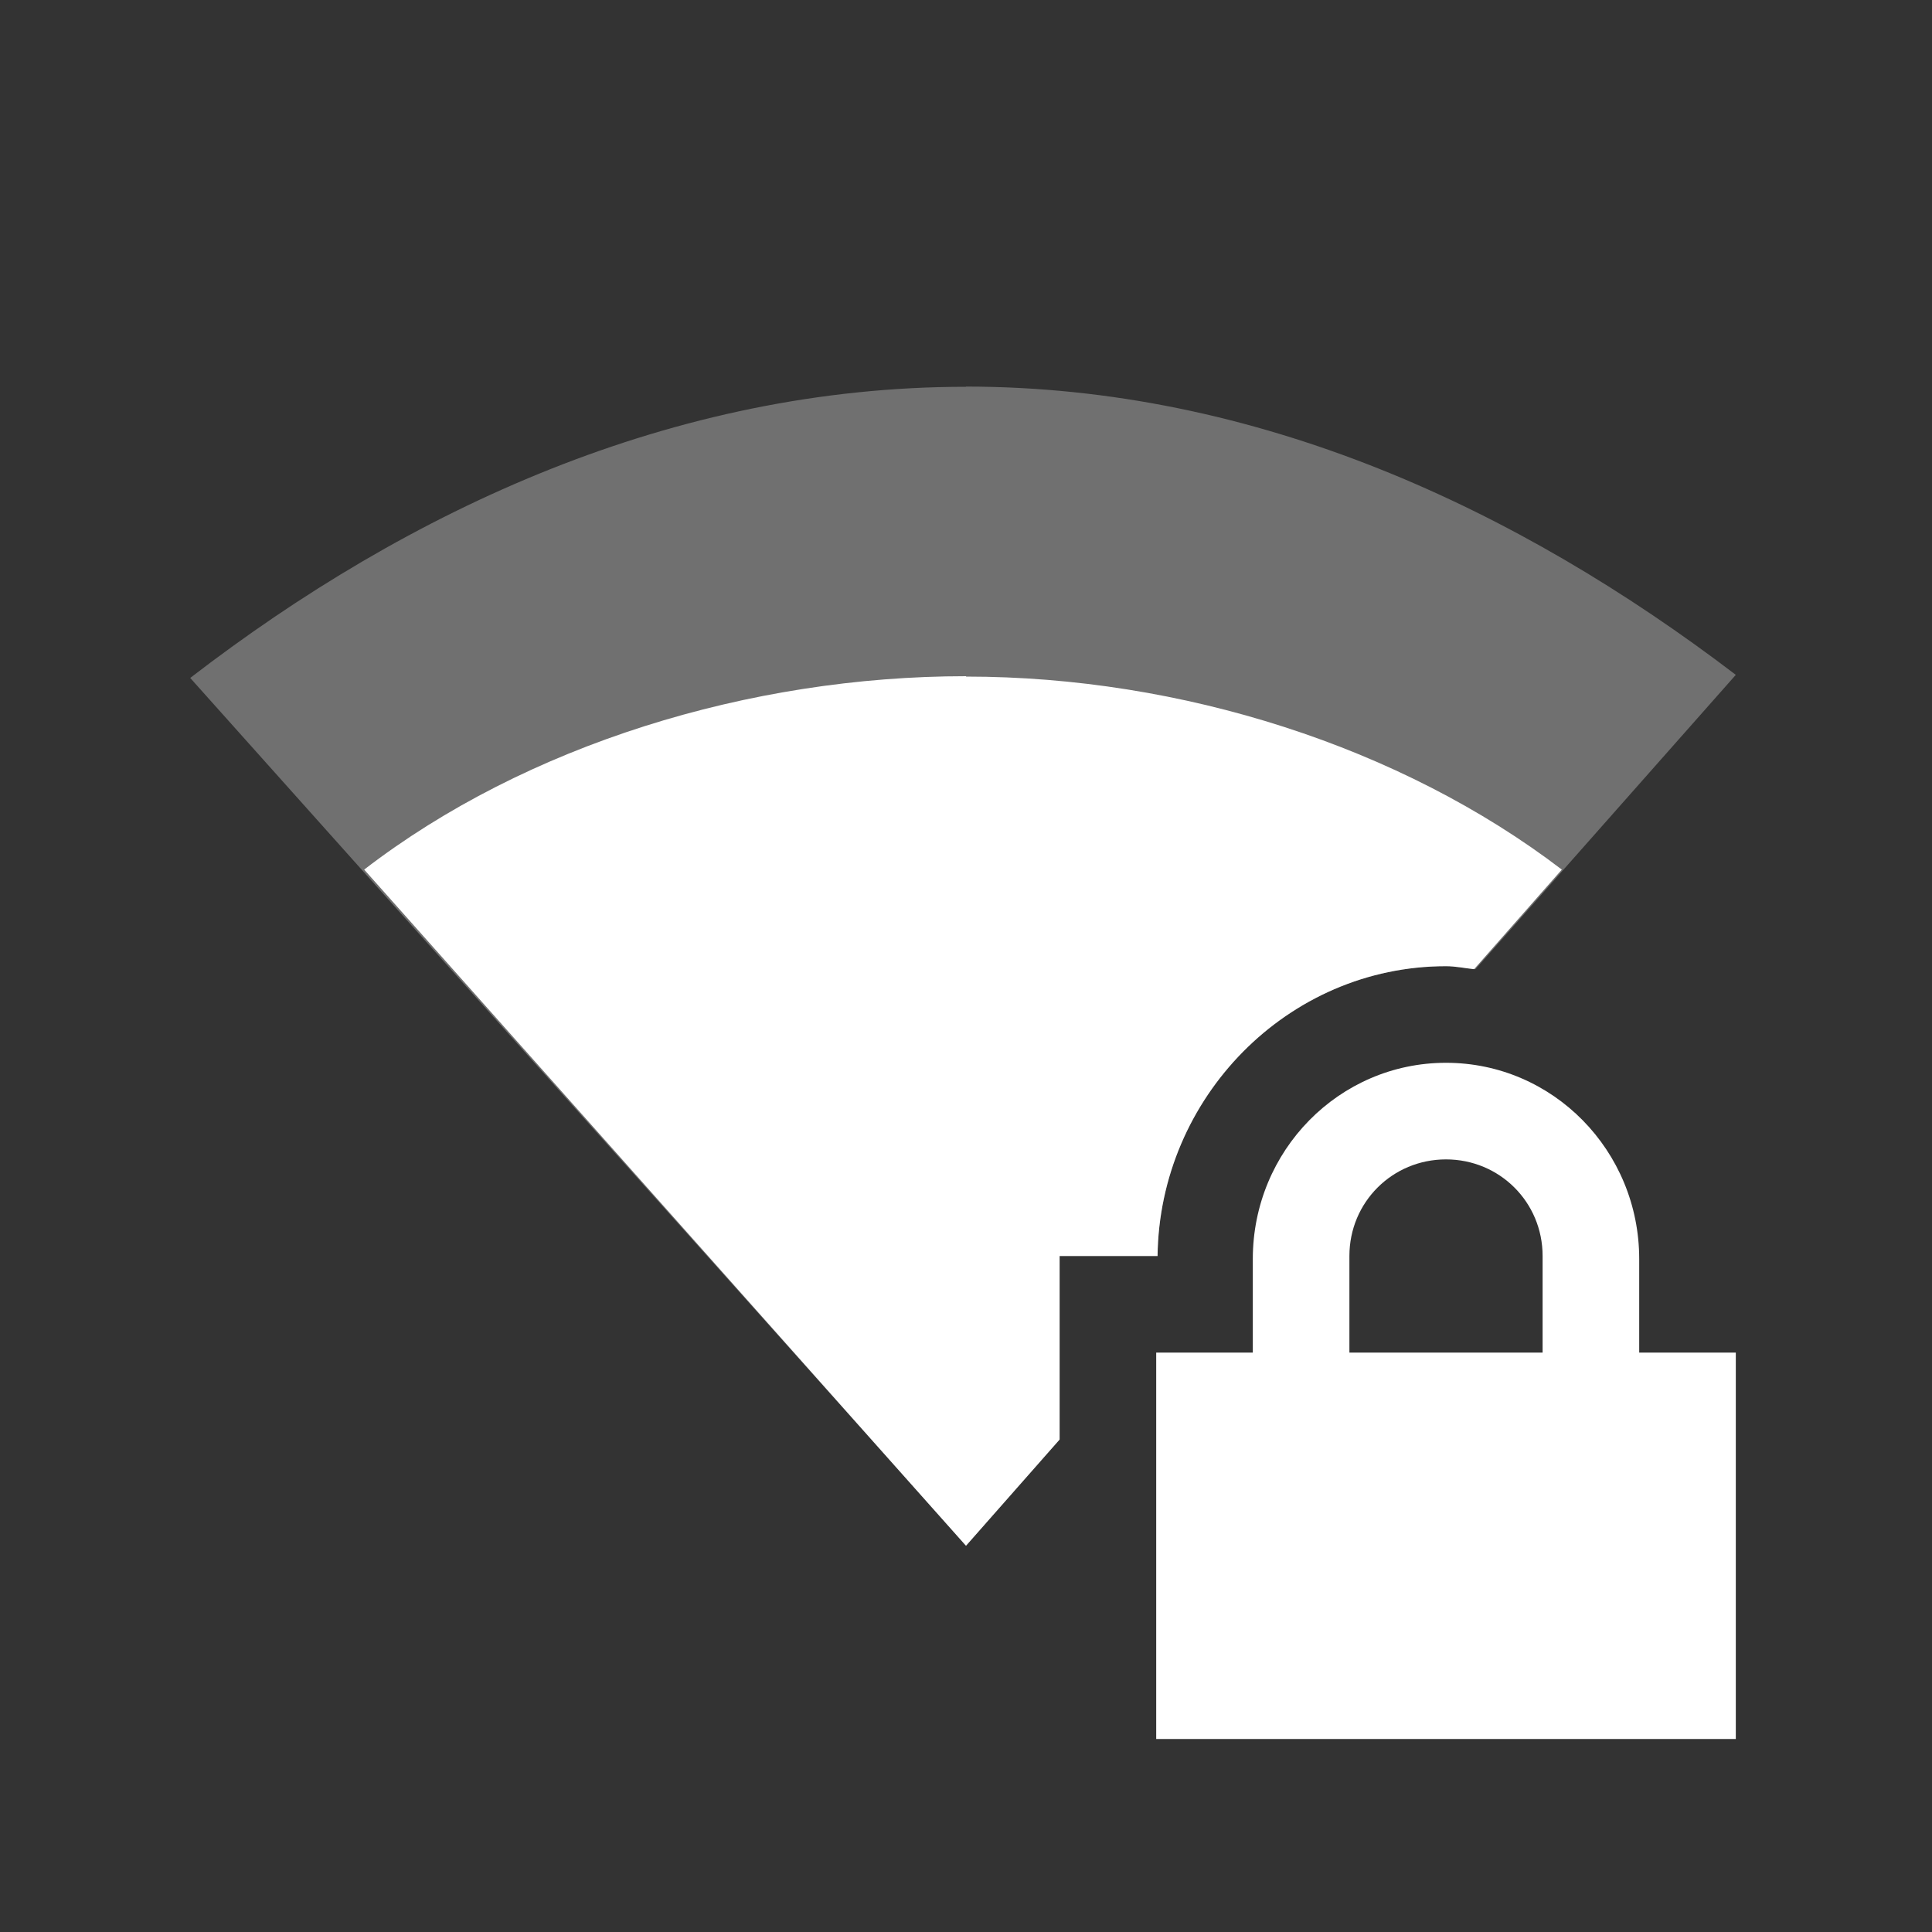 <svg width="20" height="20" version="1.1" viewBox="0 0 20 20" xmlns="http://www.w3.org/2000/svg">
<rect x="0" y="0" width="20" height="20" fill="#333333" stroke="none"/>
<g fill="#fff">
<path class="ColorScheme-Text" d="m14.969 11.002c-1.108 0-2 0.911-2 2.031v0.969h-1v4h6v-4h-1v-0.969c0-1.12-0.892-2.031-2-2.031zm0 1c0.554 0 1 0.442 1 1v1h-2v-1c0-0.558 0.446-1 1-1z"/>
<path class="ColorScheme-Text" d="m9.998 4.002 2e-3 2e-3c-3.034 0-5.766 1.27-8.031 3.014l8.031 8.98 0.969-1.096v-1.9h1.014c0.019-1.635 1.342-3 2.986-3 0.104 0 0.203 0.021 0.305 0.031l2.695-3.047c-2.258-1.721-4.96-2.984-7.971-2.984z" opacity=".3"/>
<path class="ColorScheme-Text" d="m10 7c-2.243 0-4.556 0.713-6.23 2.002l6.23 7 0.969-1.1v-1.9h1.014c0.019-1.635 1.342-3 2.986-3 0.1 0 0.194 0.021 0.291 0.031l0.908-1.031c-1.667-1.273-3.94-1.998-6.166-1.998z"/>
</g>
</svg>
